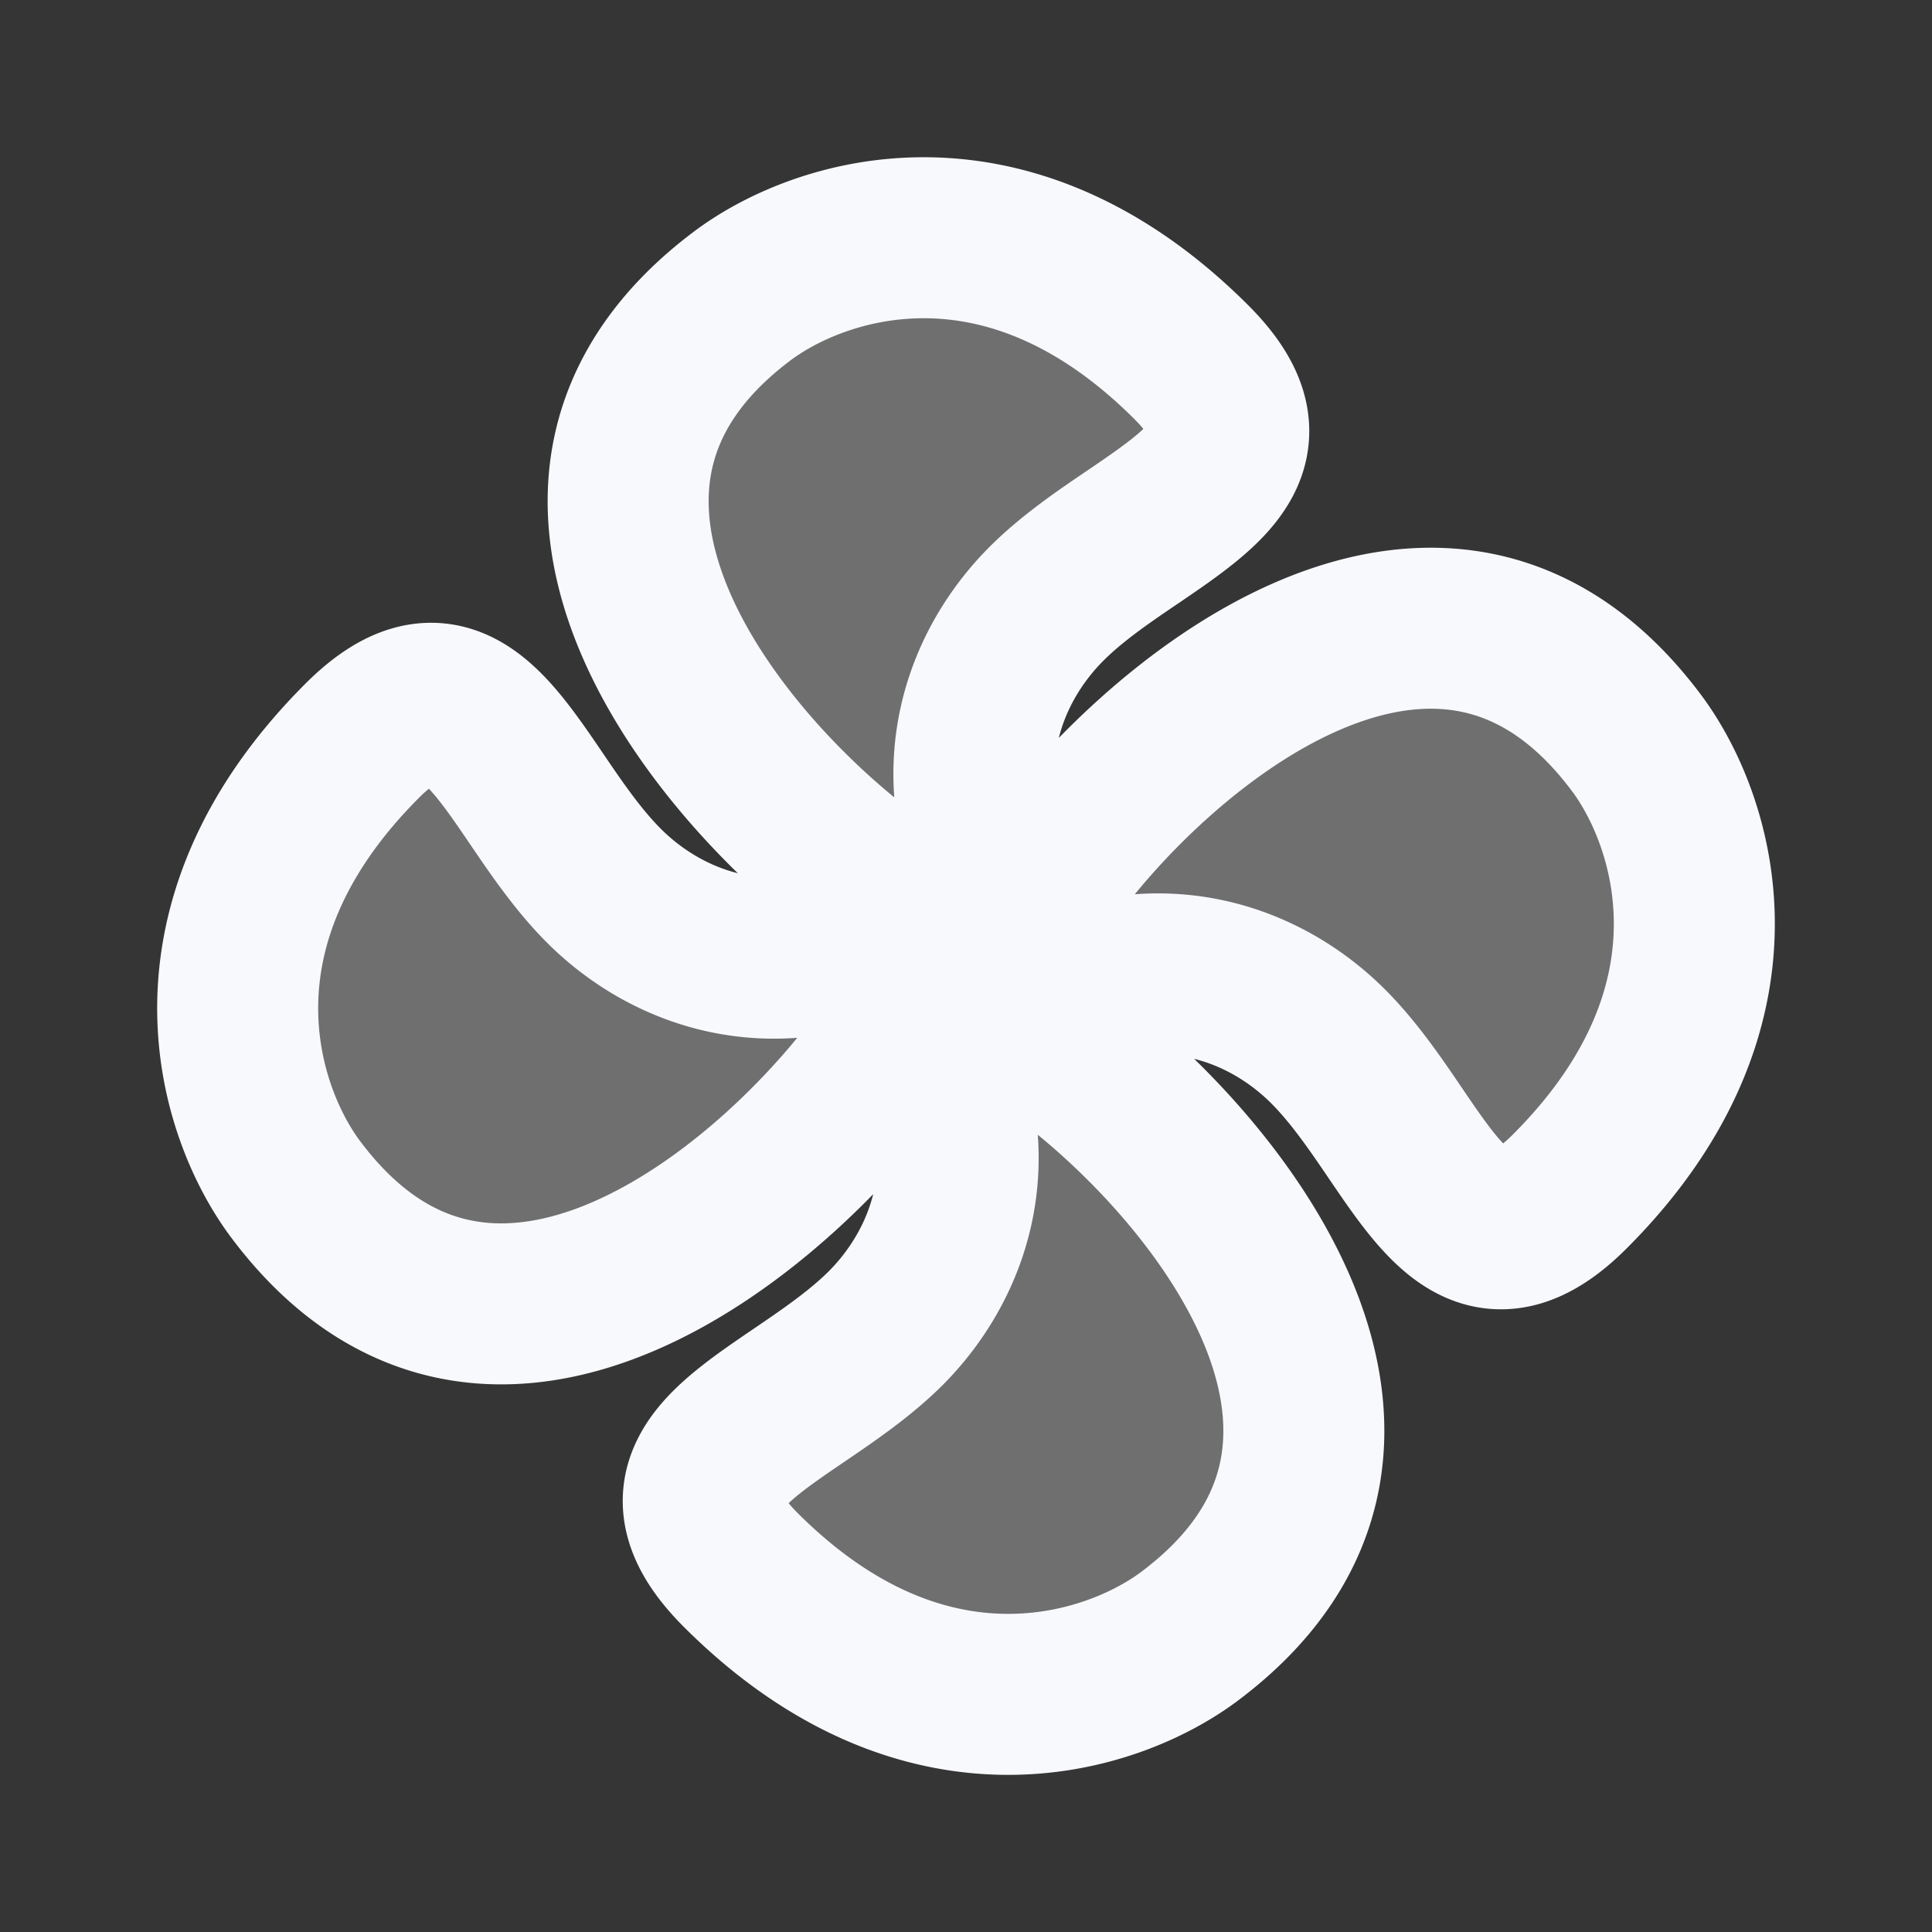 <svg xmlns="http://www.w3.org/2000/svg" width="24" height="24" fill="none"><rect width="100%" height="100%" fill="#333333" stroke="none"/><path fill="#fff" fill-opacity=".01" d="M24 0v24H0V0z"/><path fill="#F7F9FC" fill-rule="evenodd" d="M11 11.075C8.995 9.688 6 6.092 9.224 3.674c.948-.711 3.263-1.486 5.576.826.996.997.216 1.527-.72 2.165-.37.25-.762.517-1.08.835-.786.787-1.277 2.095-.537 3.575l.183.368c.084-.146.177-.295.28-.442 1.387-2.005 4.983-5 7.4-1.776.712.948 1.487 3.263-.826 5.576-.996.996-1.527.215-2.164-.721-.25-.369-.518-.761-.836-1.08-.786-.786-2.094-1.277-3.575-.537l-.367.184c.146.084.295.177.442.279 2.005 1.387 5 4.983 1.776 7.401-.948.711-3.263 1.487-5.576-.826-.996-.997-.216-1.527.721-2.165.368-.25.76-.517 1.08-.835.785-.787 1.277-2.095.537-3.575l-.184-.368a6.232 6.232 0 0 1-.28.443c-1.387 2.004-4.982 5-7.4 1.775-.712-.948-1.487-3.262.826-5.575.996-.997 1.527-.216 2.164.72.25.369.518.761.836 1.08.786.786 2.095 1.277 3.575.537l.368-.184a6.268 6.268 0 0 1-.443-.279" clip-rule="evenodd" opacity=".3"/><path stroke="#F7F9FC" stroke-linejoin="round" stroke-width="2" d="M11 11.075C8.995 9.688 6 6.092 9.224 3.674c.948-.711 3.263-1.486 5.576.826.996.997.216 1.527-.72 2.165-.37.25-.762.517-1.08.835-.786.787-1.277 2.095-.537 3.575l.183.368c.084-.146.177-.295.28-.442 1.387-2.005 4.983-5 7.4-1.776.712.948 1.487 3.263-.826 5.576-.996.996-1.527.215-2.164-.721-.25-.369-.518-.761-.836-1.08-.786-.786-2.094-1.277-3.575-.537l-.367.184c.146.084.295.177.442.279 2.005 1.387 5 4.983 1.776 7.401-.948.711-3.263 1.487-5.576-.826-.996-.997-.216-1.527.721-2.165.368-.25.76-.517 1.08-.835.785-.787 1.277-2.095.537-3.575l-.184-.368a6.232 6.232 0 0 1-.28.443c-1.387 2.004-4.982 5-7.4 1.775-.712-.948-1.487-3.262.826-5.575.996-.997 1.527-.216 2.164.72.25.369.518.761.836 1.08.786.786 2.095 1.277 3.575.537l.368-.184a6.268 6.268 0 0 1-.443-.279Z" clip-rule="evenodd"/></svg>